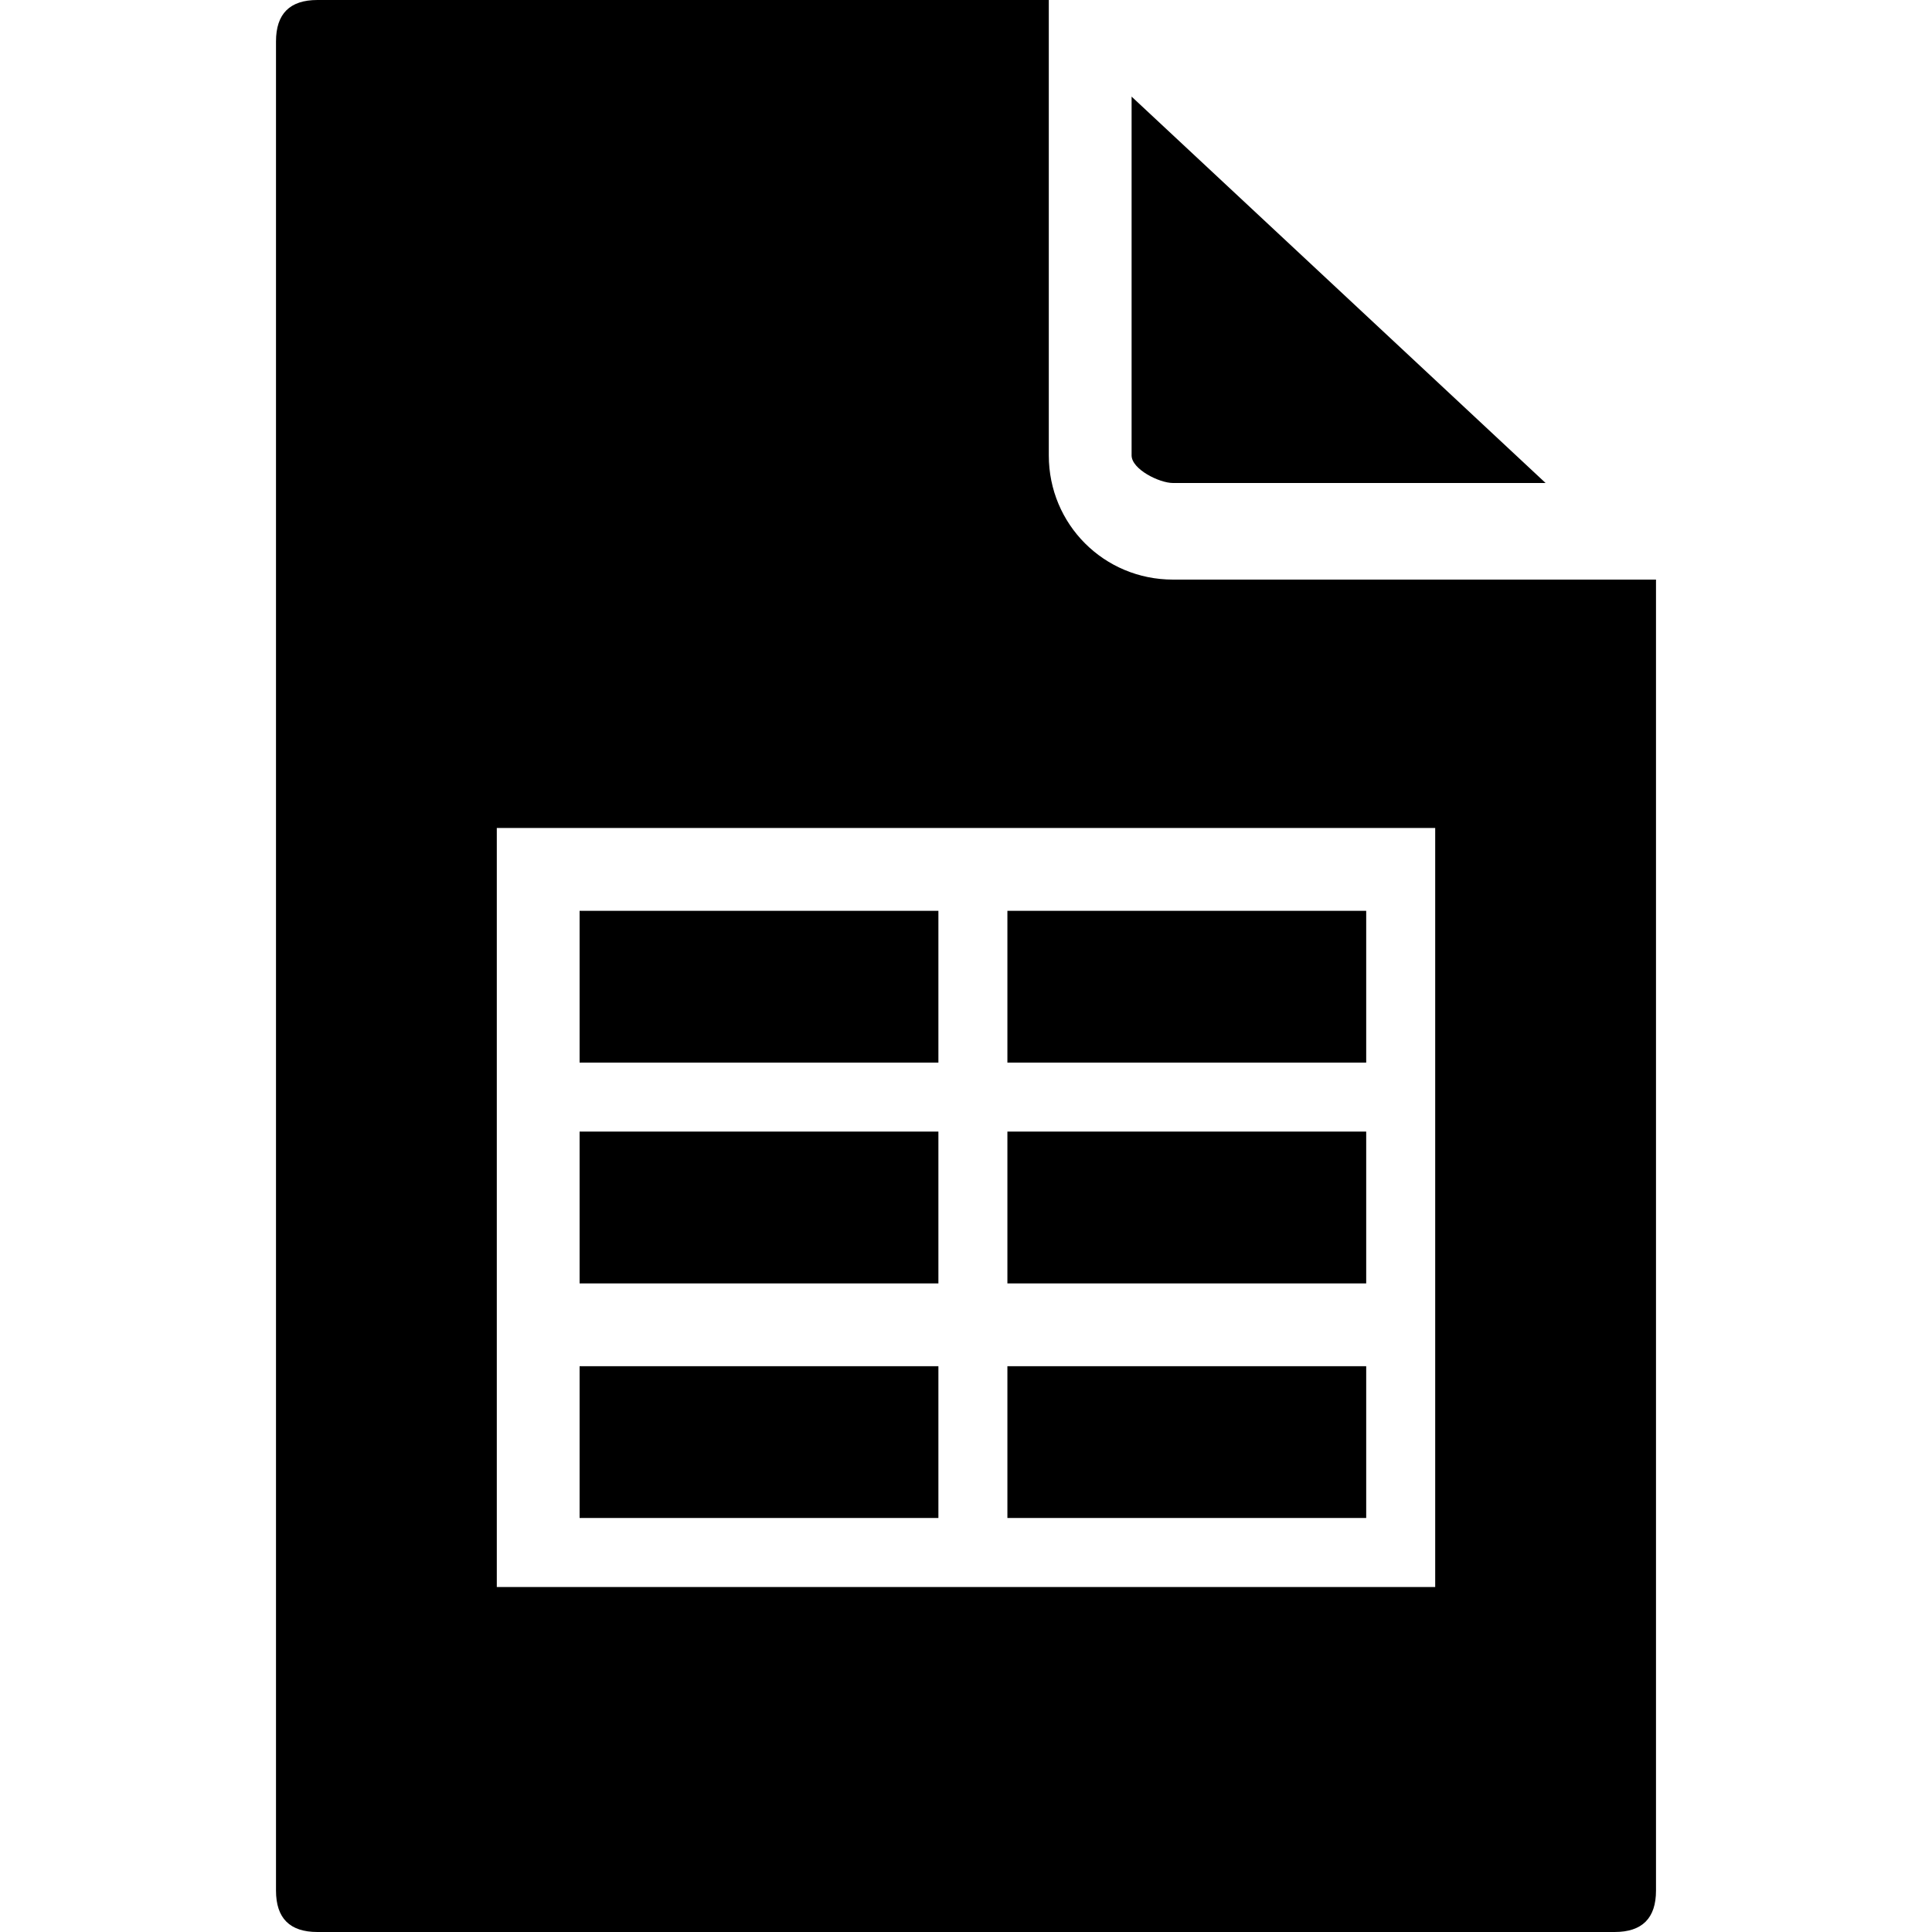 <?xml version="1.0" encoding="utf-8"?>

<!--
 ~   Copyright 2017, WSO2 Inc. (http://www.wso2.com)
 ~
 ~   Licensed under the Apache License, Version 2.0 (the "License");
 ~   you may not use this file except in compliance with the License.
 ~   You may obtain a copy of the License at
 ~
 ~        http://www.apache.org/licenses/LICENSE-2.0
 ~
 ~   Unless required by applicable law or agreed to in writing, software
 ~   distributed under the License is distributed on an "AS IS" BASIS,
 ~   WITHOUT WARRANTIES OR CONDITIONS OF ANY KIND, either express or implied.
 ~   See the License for the specific language governing permissions and
 ~   limitations under the License.
-->

<svg version="1.1" id="google-sheets" xmlns="http://www.w3.org/2000/svg" xmlns:xlink="http://www.w3.org/1999/xlink" x="0px"
	 y="0px" viewBox="0 0 14 14" style="enable-background:new 0 0 14 14;" xml:space="preserve">
<path d="M11.7,14c0.2,0,0.3-0.1,0.3-0.3V4.2H8.5C8,4.2,7.6,3.8,7.6,3.3V0H2.3C2.1,0,2,0.1,2,0.3v13.4C2,13.9,2.1,14,2.3,14H11.7z
	 M3.6,6h6.8v5.5H3.6V6z M7.3,9.9h2.6v1.1H7.3C7.3,10.9,7.3,9.9,7.3,9.9z M4.2,8.2h2.6v1.1H4.2V8.2z M4.2,9.9h2.6v1.1H4.2V9.9z
	 M7.3,6.6h2.6v1.1H7.3C7.3,7.6,7.3,6.6,7.3,6.6z M7.3,8.2h2.6v1.1H7.3C7.3,9.3,7.3,8.2,7.3,8.2z M4.2,6.6h2.6v1.1H4.2V6.6z M8.2,3.3
	V0.7l3,2.8H8.5C8.4,3.5,8.2,3.4,8.2,3.3z"/>
</svg>
